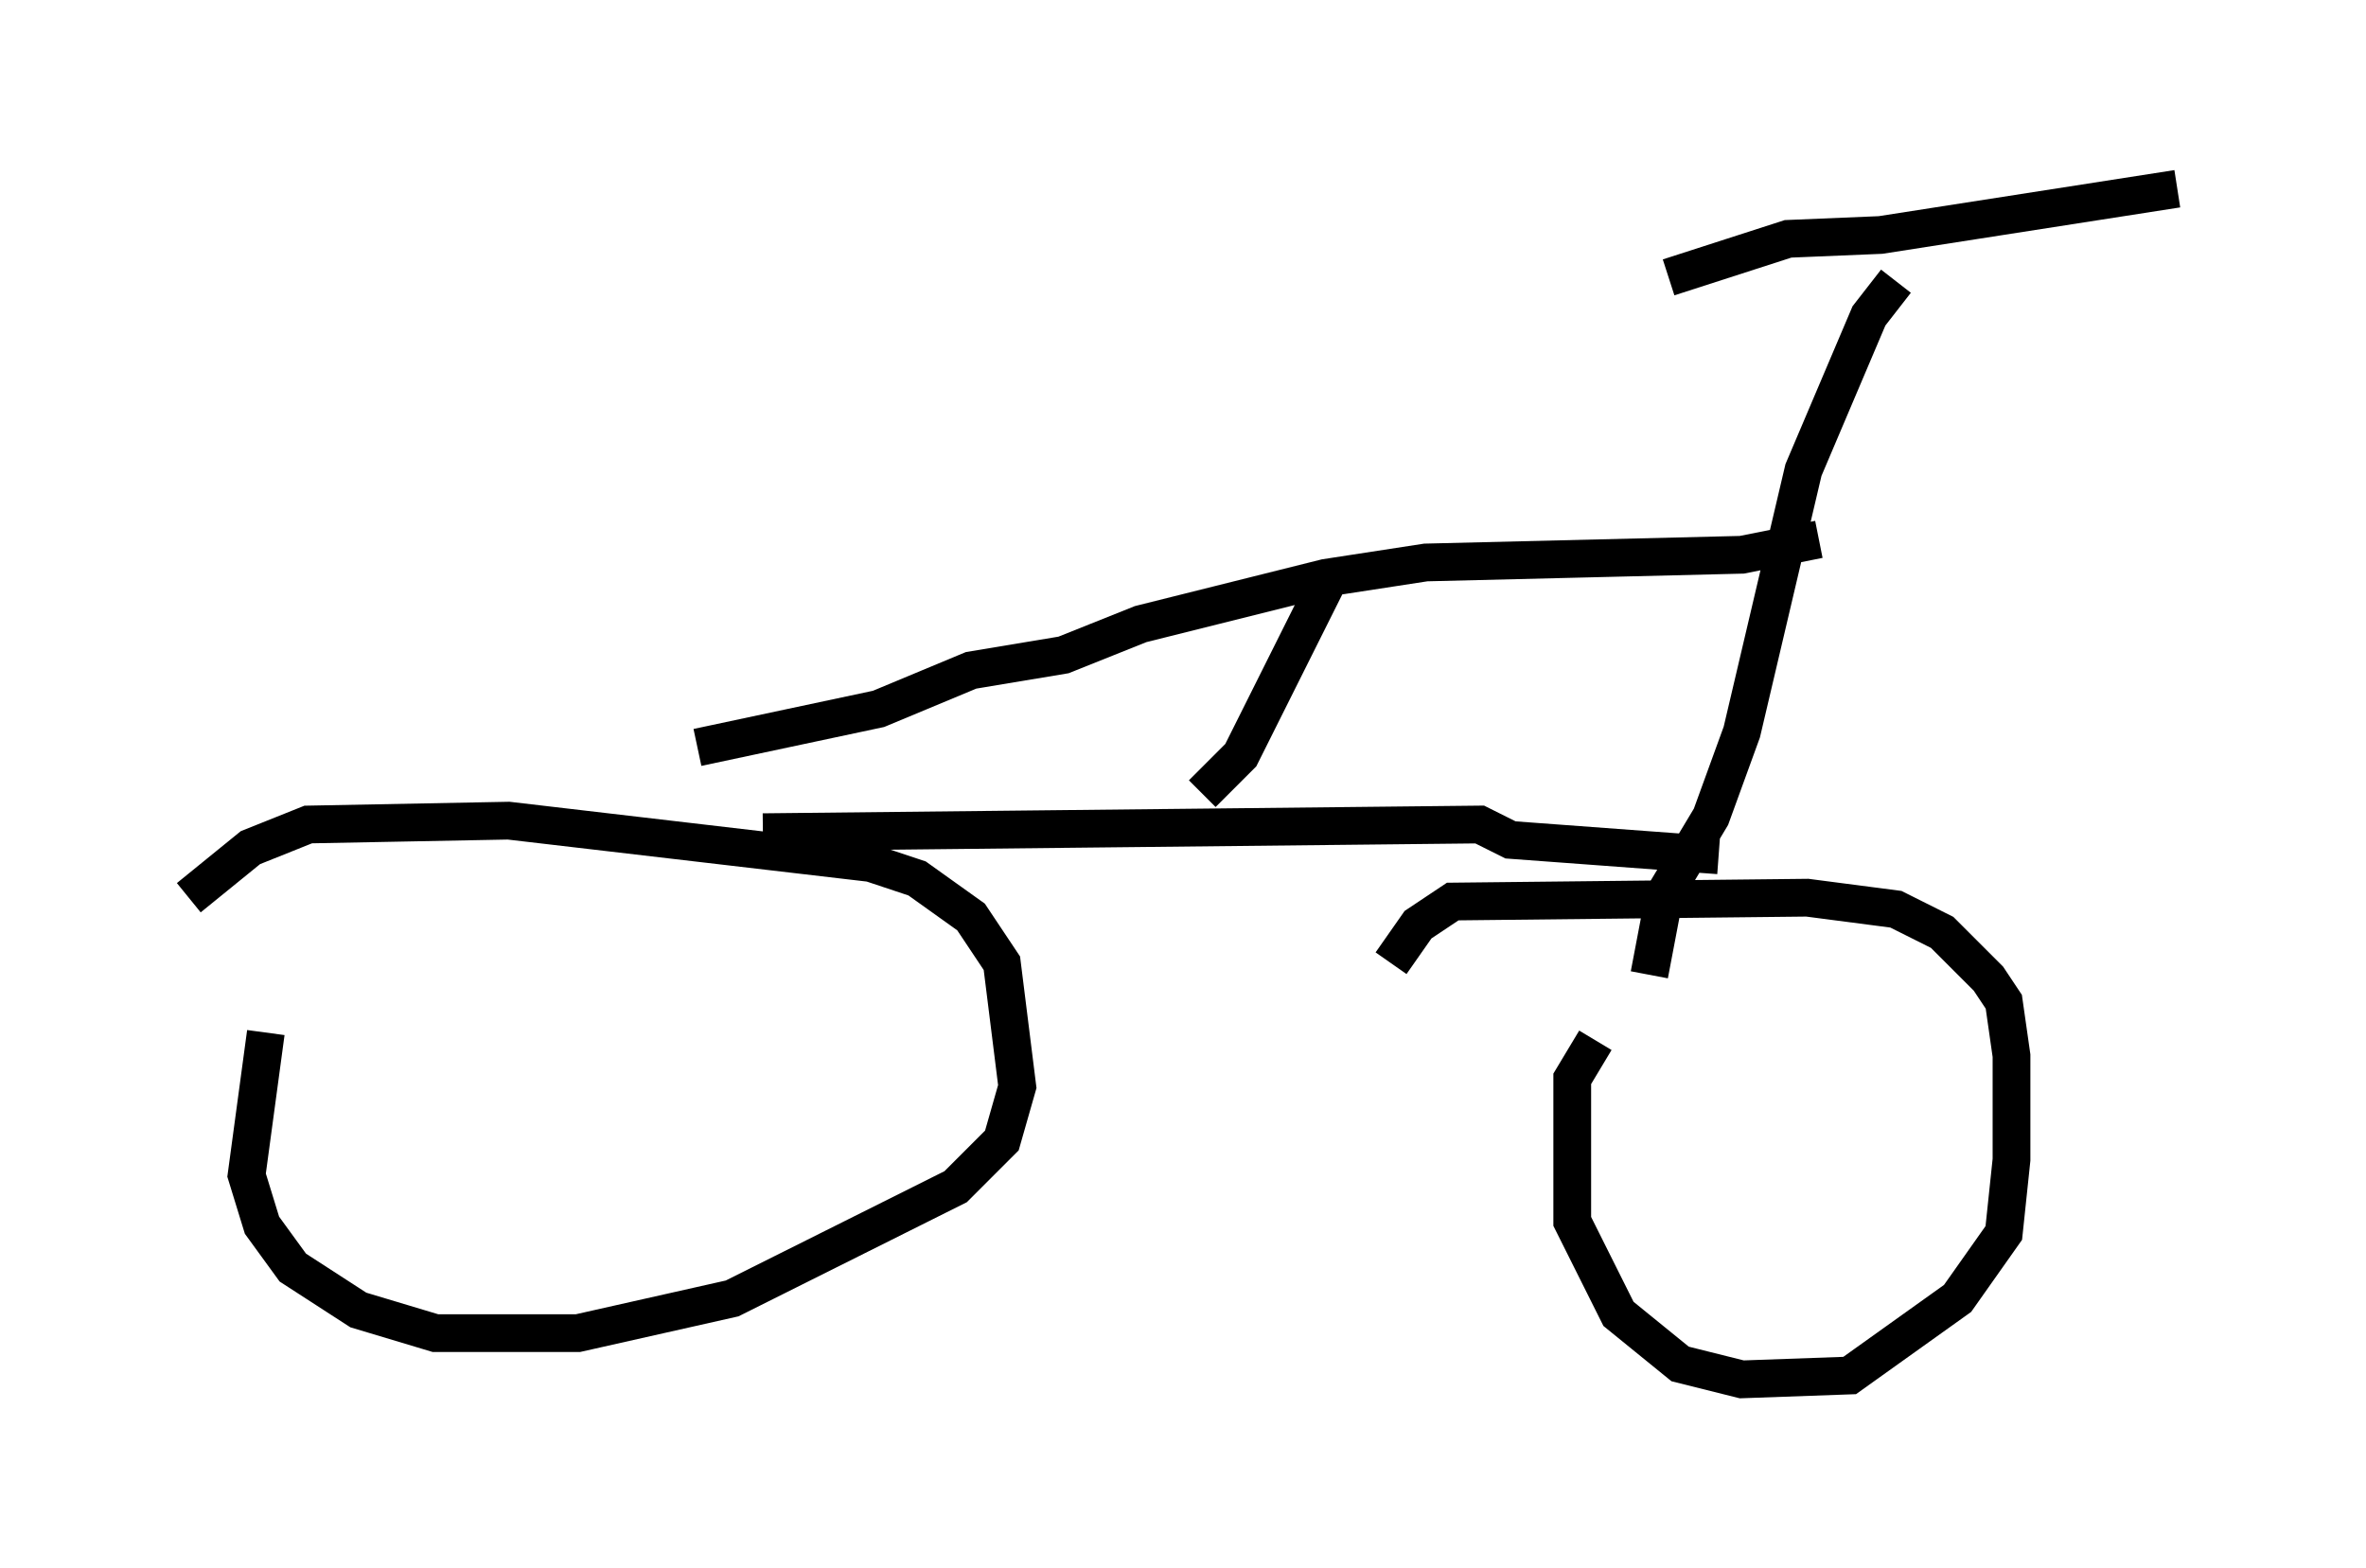 <?xml version="1.0" encoding="utf-8" ?>
<svg baseProfile="full" height="41.544" version="1.1" width="62.676" xmlns="http://www.w3.org/2000/svg" xmlns:ev="http://www.w3.org/2001/xml-events" xmlns:xlink="http://www.w3.org/1999/xlink"><defs /><rect fill="white" height="41.544" width="62.676" x="0" y="0" /><path d="M8.675, 24.6 m-1.633, 2.756 l-0.51, 3.777 0.408, 1.327 l0.817, 1.123 1.735, 1.123 l2.042, 0.613 3.777, 0.0 l4.083, -0.919 5.921, -2.96 l1.225, -1.225 0.408, -1.429 l-0.408, -3.267 -0.817, -1.225 l-1.429, -1.021 -1.225, -0.408 l-9.596, -1.123 -5.308, 0.102 l-1.531, 0.613 -1.633, 1.327 m37.261, 3.777 l-0.613, 1.021 0.0, 3.777 l1.225, 2.45 1.633, 1.327 l1.633, 0.408 2.858, -0.102 l2.858, -2.042 1.225, -1.735 l0.204, -1.94 0.0, -2.756 l-0.204, -1.429 -0.408, -0.613 l-1.225, -1.225 -1.225, -0.613 l-2.348, -0.306 -9.392, 0.102 l-0.919, 0.613 -0.715, 1.021 m-16.64, -3.471 l18.988, -0.204 0.817, 0.408 l5.513, 0.408 m-13.679, -1.633 l1.021, -1.021 2.246, -4.492 m-16.64, 4.288 l4.798, -1.021 2.45, -1.021 l2.45, -0.408 2.042, -0.817 l4.9, -1.225 2.654, -0.408 l8.371, -0.204 2.042, -0.408 m2.042, -6.84 l-0.715, 0.919 -1.735, 4.083 l-1.633, 6.942 -0.817, 2.246 l-1.225, 2.042 -0.408, 2.144 m0.51, -18.477 l3.165, -1.021 2.45, -0.102 l7.861, -1.225 " fill="none" stroke="black" stroke-width="1" /></svg>